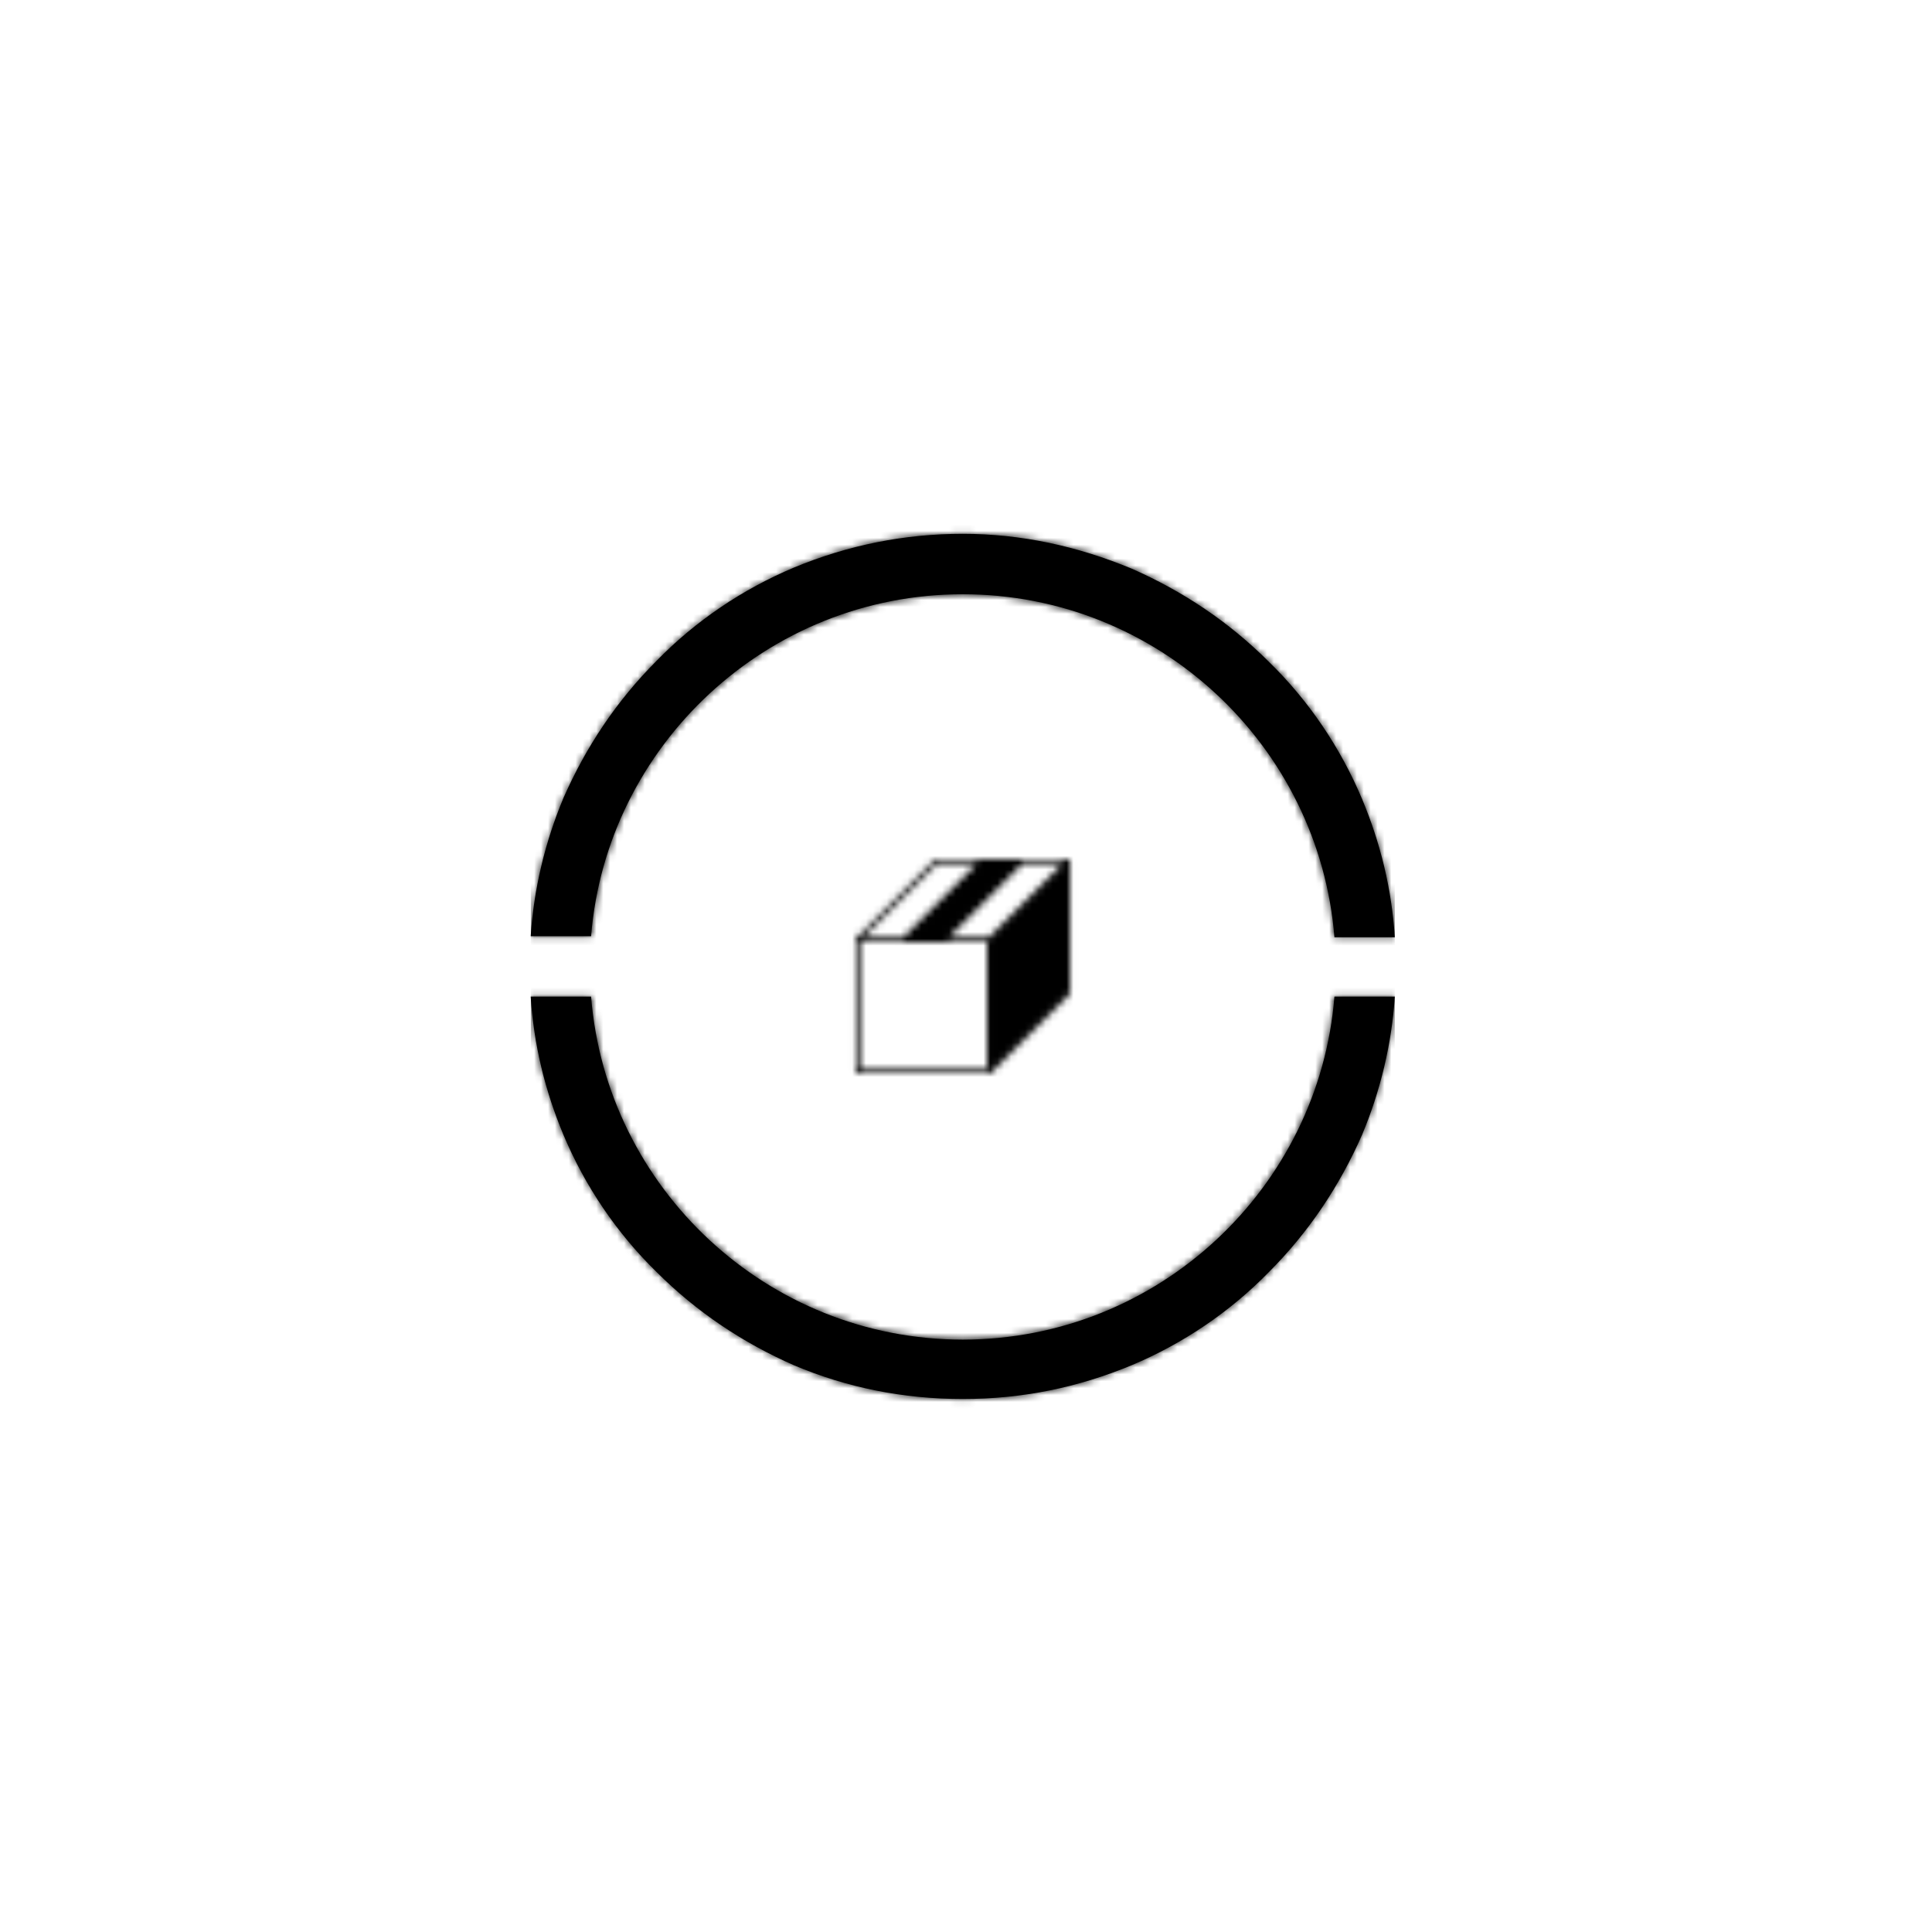 <svg xmlns="http://www.w3.org/2000/svg" version="1.1" xmlns:xlink="http://www.w3.org/1999/xlink" xmlns:svgjs="http://svgjs.dev/svgjs" width="128" height="128" viewBox="0 0 128 128"><g transform="matrix(0.452,0,0,0.452,34.858,12.5)"><svg viewBox="0 0 126 225" data-background-color="#293040" preserveAspectRatio="xMidYMid meet" height="228" width="128" xmlns="http://www.w3.org/2000/svg" xmlns:xlink="http://www.w3.org/1999/xlink"><g id="tight-bounds" transform="matrix(1,0,0,1,0.5,0)"><svg viewBox="0 0 125 225" height="225" width="125"><g><svg></svg></g><g><svg viewBox="0 0 125 225" height="225" width="125"><g><path transform="translate(-11.552,38.522) scale(1.481,1.481)" d="M50 13.6c19.1 0 34.8 14.8 36.3 33.5h5.9c-0.3-4.7-1.4-9.2-3.2-13.5-2.1-5-5.2-9.6-9.1-13.4-3.9-3.9-8.4-6.9-13.4-9.1-5.3-2.2-10.8-3.4-16.5-3.4-5.7 0-11.2 1.1-16.5 3.3-5 2.1-9.6 5.2-13.4 9.1-3.9 3.9-6.9 8.4-9.1 13.4-1.8 4.3-2.9 8.9-3.2 13.5h5.9c1.5-18.6 17.2-33.4 36.3-33.4zM50 86.4c-19.1 0-34.8-14.8-36.3-33.5h-5.9c0.3 4.7 1.4 9.2 3.2 13.5 2.1 5 5.2 9.6 9.1 13.4 3.9 3.9 8.4 6.9 13.4 9.1 5.2 2.2 10.7 3.3 16.5 3.3 5.8 0 11.2-1.1 16.5-3.3 5-2.1 9.6-5.2 13.4-9.1 3.9-3.9 6.9-8.4 9.1-13.4 1.8-4.3 2.9-8.9 3.2-13.5h-5.9c-1.5 18.7-17.2 33.5-36.3 33.5z" fill="#000000" fill-rule="nonzero" stroke="none" stroke-width="1" stroke-linecap="butt" stroke-linejoin="miter" stroke-miterlimit="10" stroke-dasharray="" stroke-dashoffset="0" font-family="none" font-weight="none" font-size="none" text-anchor="none" style="mix-blend-mode: normal" data-fill-palette-color="tertiary"></path></g><g transform="matrix(1,0,0,1,46.984,96.984)"><svg viewBox="0 0 31.031 31.031" height="31.031" width="31.031"><g><svg viewBox="0 0 31.031 31.031" height="31.031" width="31.031"><g><svg viewBox="0 0 31.031 31.031" height="31.031" width="31.031"><g id="textblocktransform"><svg viewBox="0 0 31.031 31.031" height="31.031" width="31.031" id="textblock"><g><svg viewBox="0 0 31.031 31.031" height="31.031" width="31.031"><g><svg viewBox="0 0 31.031 31.031" height="31.031" width="31.031"><g><svg xmlns="http://www.w3.org/2000/svg" xmlns:xlink="http://www.w3.org/1999/xlink" version="1.1" x="0" y="0" viewBox="7.5 7.5 85 85" enable-background="new 0 0 100 100" xml:space="preserve" height="31.031" width="31.031" class="icon-icon-0" data-fill-palette-color="accent" id="icon-0"></svg></g></svg></g></svg></g></svg></g></svg></g></svg></g></svg></g></svg></g><defs></defs><mask id="7134ad8e-f03c-4140-9cb7-fbc9985be584"><g id="SvgjsG1919"><svg viewBox="0 0 125 225" height="225" width="125"><g><svg></svg></g><g><svg viewBox="0 0 125 225" height="225" width="125"><g><path transform="translate(-11.552,38.522) scale(1.481,1.481)" d="M50 13.6c19.1 0 34.8 14.8 36.3 33.5h5.9c-0.3-4.7-1.4-9.2-3.2-13.5-2.1-5-5.2-9.6-9.1-13.4-3.9-3.9-8.4-6.9-13.4-9.1-5.3-2.2-10.8-3.4-16.5-3.4-5.7 0-11.2 1.1-16.5 3.3-5 2.1-9.6 5.2-13.4 9.1-3.9 3.9-6.9 8.4-9.1 13.4-1.8 4.3-2.9 8.9-3.2 13.5h5.9c1.5-18.6 17.2-33.4 36.3-33.4zM50 86.4c-19.1 0-34.8-14.8-36.3-33.5h-5.9c0.3 4.7 1.4 9.2 3.2 13.5 2.1 5 5.2 9.6 9.1 13.4 3.9 3.9 8.4 6.9 13.4 9.1 5.2 2.2 10.7 3.3 16.5 3.3 5.8 0 11.2-1.1 16.5-3.3 5-2.1 9.6-5.2 13.4-9.1 3.9-3.9 6.9-8.4 9.1-13.4 1.8-4.3 2.9-8.9 3.2-13.5h-5.9c-1.5 18.7-17.2 33.5-36.3 33.5z" fill="black" fill-rule="nonzero" stroke="none" stroke-width="1" stroke-linecap="butt" stroke-linejoin="miter" stroke-miterlimit="10" stroke-dasharray="" stroke-dashoffset="0" font-family="none" font-weight="none" font-size="none" text-anchor="none" style="mix-blend-mode: normal"></path></g><g transform="matrix(1,0,0,1,46.984,96.984)"><svg viewBox="0 0 31.031 31.031" height="31.031" width="31.031"><g><svg viewBox="0 0 31.031 31.031" height="31.031" width="31.031"><g><svg viewBox="0 0 31.031 31.031" height="31.031" width="31.031"><g id="SvgjsG1918"><svg viewBox="0 0 31.031 31.031" height="31.031" width="31.031" id="SvgjsSvg1917"><g><svg viewBox="0 0 31.031 31.031" height="31.031" width="31.031"><g><svg viewBox="0 0 31.031 31.031" height="31.031" width="31.031"><g><svg xmlns="http://www.w3.org/2000/svg" xmlns:xlink="http://www.w3.org/1999/xlink" version="1.1" x="0" y="0" viewBox="7.5 7.5 85 85" enable-background="new 0 0 100 100" xml:space="preserve" height="31.031" width="31.031" class="icon-icon-0" data-fill-palette-color="accent" id="SvgjsSvg1916"><path d="M91.63 7.5H39.52C39.41 7.5 39.3 7.52 39.2 7.56H39.19C39.08 7.61 38.98 7.68 38.9 7.76L7.75 38.91S7.75 38.92 7.74 38.92C7.71 38.96 7.67 39 7.65 39.04 7.63 39.06 7.62 39.09 7.61 39.11A0.3 0.3 0 0 0 7.57 39.19C7.55 39.22 7.54 39.25 7.54 39.28 7.53 39.3 7.52 39.33 7.52 39.35 7.5 39.41 7.5 39.46 7.5 39.52V91.63C7.5 92.11 7.89 92.5 8.37 92.5H60.52C60.571 92.49 60.611 92.49 60.651 92.48 60.68 92.48 60.711 92.459 60.741 92.459 60.761 92.449 60.791 92.439 60.81 92.439 60.84 92.418 60.88 92.399 60.911 92.378 60.931 92.368 60.941 92.368 60.961 92.358L61.101 92.248 92.24 61.11C92.4 60.95 92.5 60.73 92.5 60.48V8.37A0.87 0.87 0 0 0 91.63 7.5M39.88 9.24H55.64L26.22 38.65H10.46zM59.61 90.77H9.24V40.39H59.61zM60.12 38.65H44.36L73.78 9.24H89.54z" fill="white"></path></svg></g></svg></g></svg></g></svg></g></svg></g></svg></g></svg></g></svg></g><defs><mask></mask></defs></svg><rect width="125" height="225" fill="black" stroke="none" visibility="hidden"></rect></g></mask><linearGradient x1="0" x2="1" y1="0.5" y2="0.5" id="ddc7452d-a5a9-472d-9b24-229e0d3a78bf"><stop stop-color="#fff72e" offset="0"></stop><stop stop-color="#deae29" offset="1"></stop></linearGradient><rect width="125" height="225" fill="#000000" mask="url(#7134ad8e-f03c-4140-9cb7-fbc9985be584)" data-fill-palette-color="accent"></rect></svg><rect width="125" height="225" fill="none" stroke="none" visibility="hidden"></rect></g></svg></g></svg>